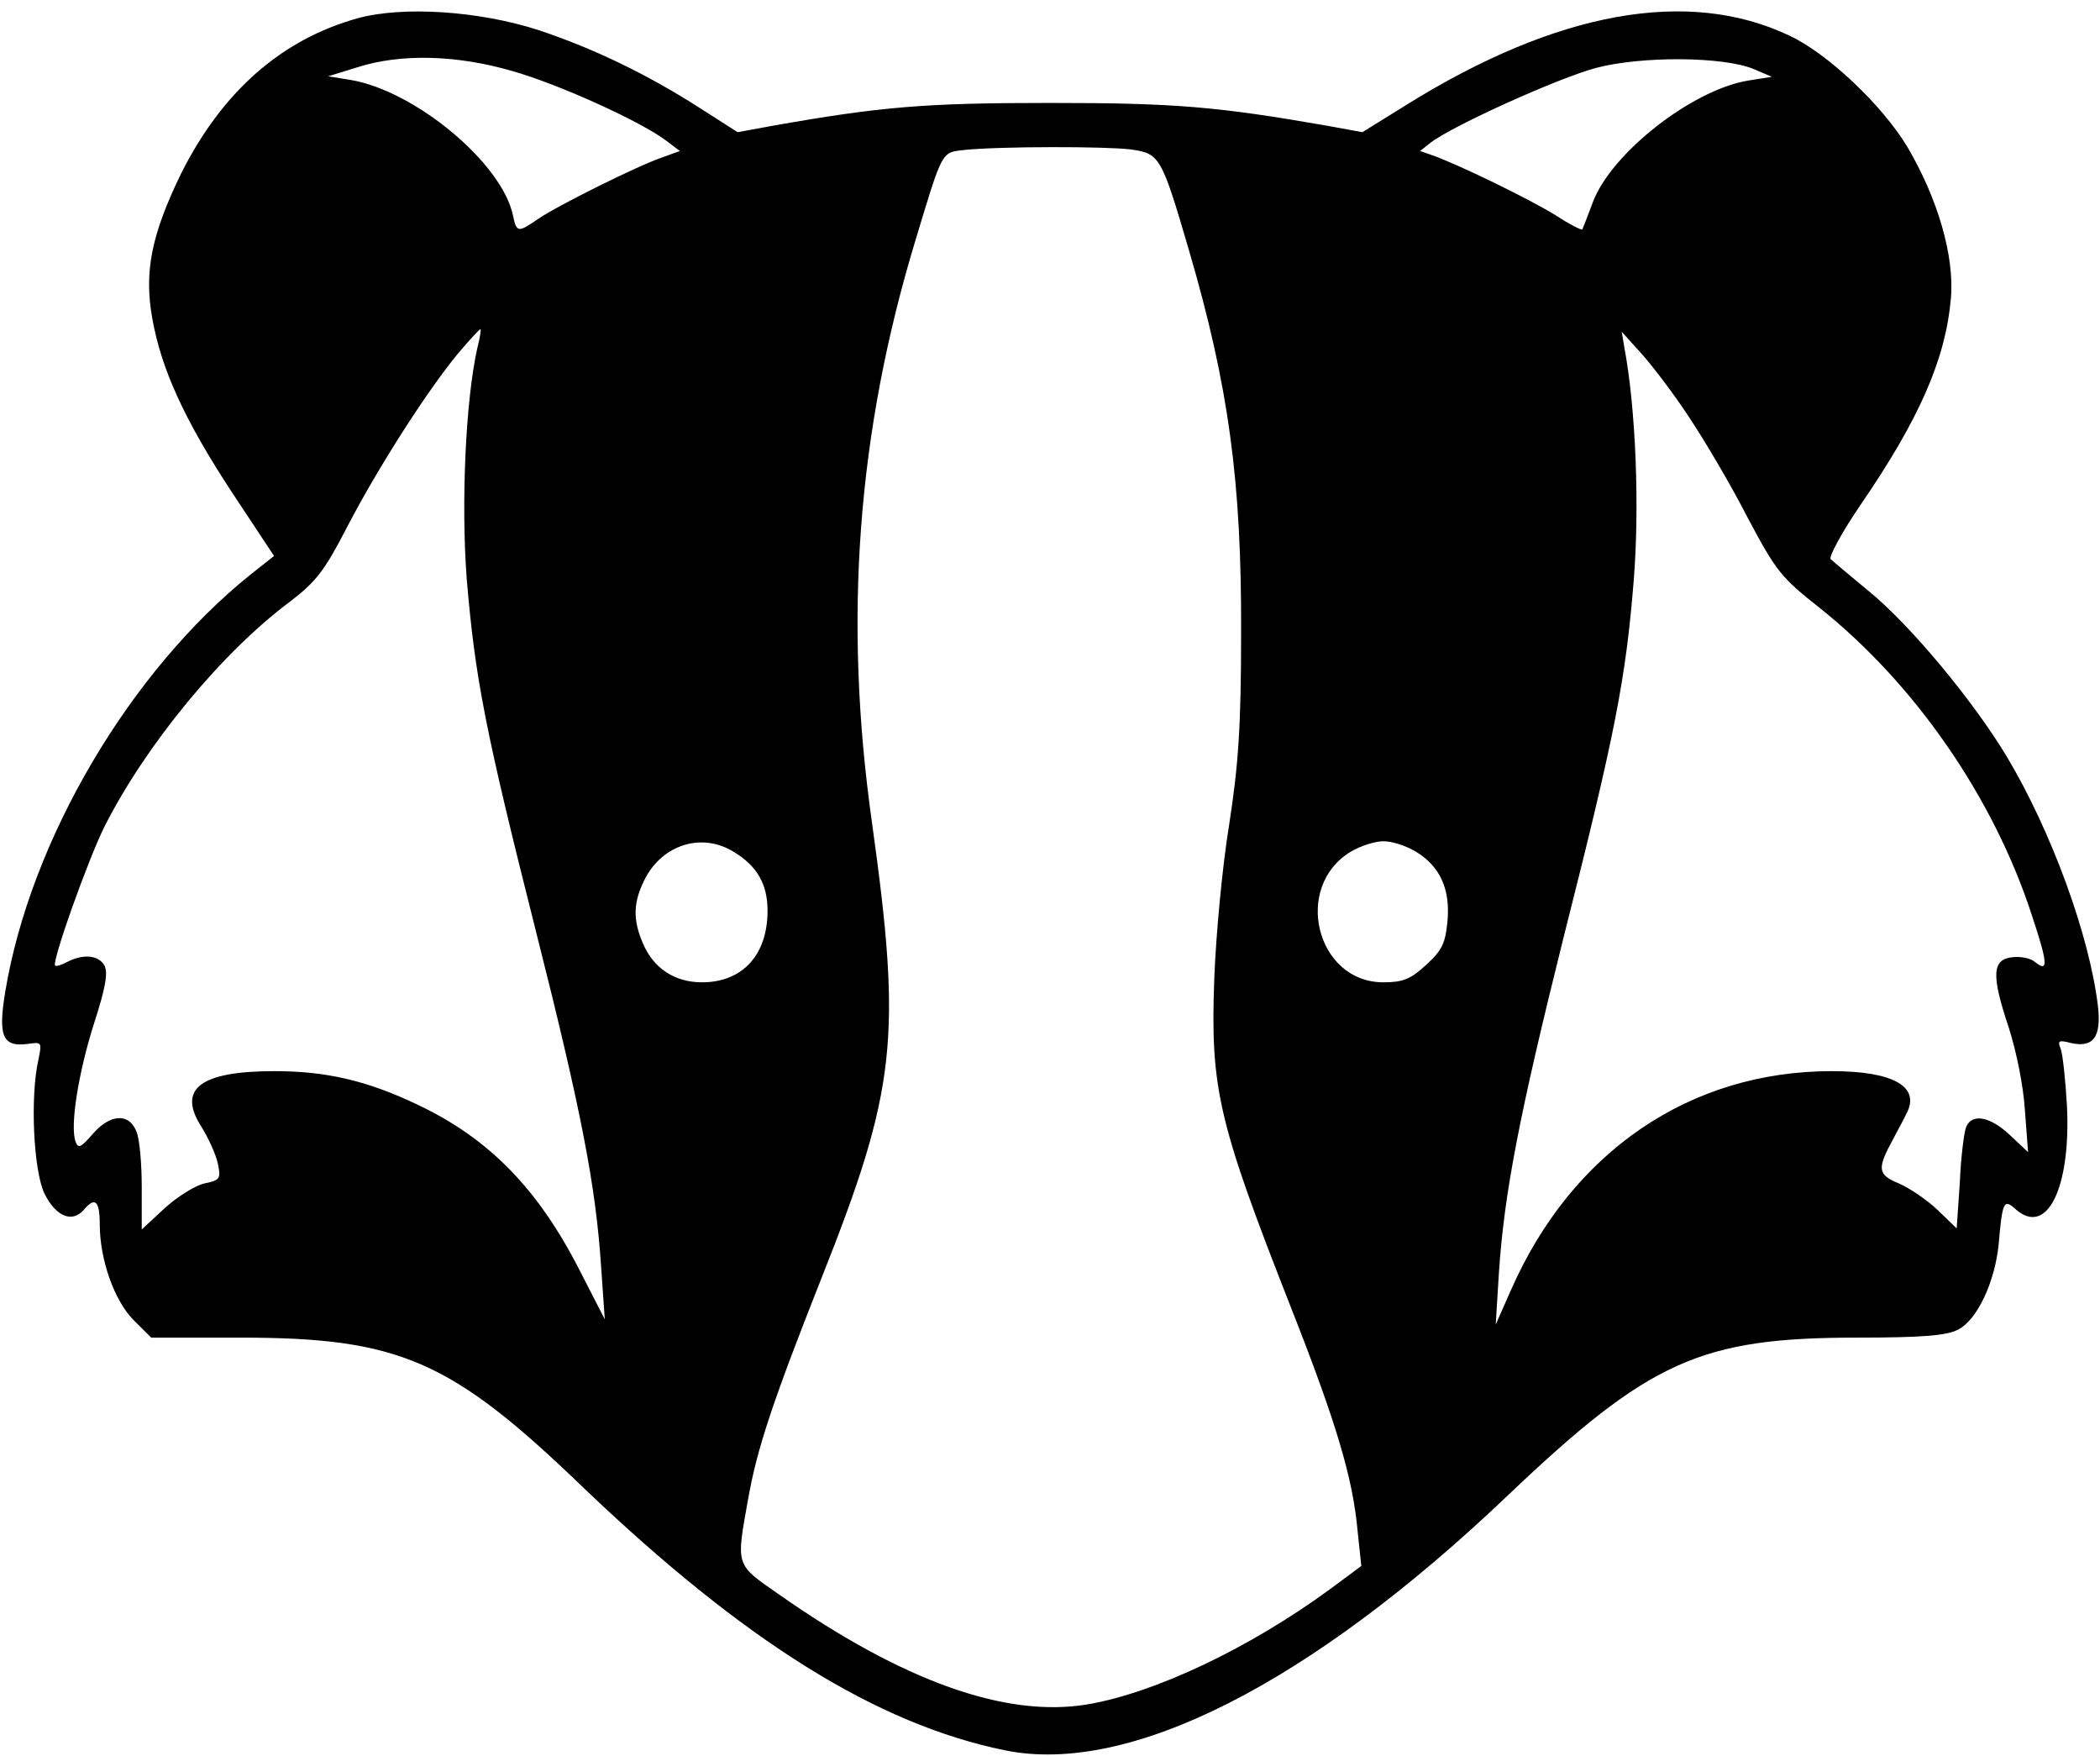 <?xml version="1.0" standalone="no"?>
<!DOCTYPE svg PUBLIC "-//W3C//DTD SVG 20010904//EN"
 "http://www.w3.org/TR/2001/REC-SVG-20010904/DTD/svg10.dtd">
<svg version="1.0" xmlns="http://www.w3.org/2000/svg" width="402pt" height="336pt" viewBox="0 0 400 336" preserveAspectRatio="none">
  <g transform="translate(0,336) scale(0.1,-0.1)" fill="#000000" stroke="none">
    <path d="M681 3325 c-146 -41 -258 -141 -336 -297 -56 -116 -71 -187 -55 -277
    17 -97 61 -194 151 -332 l81 -123 -44 -35 c-230 -185 -420 -508 -468 -799 -14
    -85 -5 -106 42 -100 28 4 28 4 21 -31 -16 -72 -9 -213 12 -256 22 -44 53 -56
    75 -30 21 25 30 17 30 -28 0 -68 28 -147 65 -184 l33 -33 169 0 c304 0 402
    -43 653 -286 307 -295 560 -454 805 -504 236 -48 580 127 957 488 270 258 367
    302 666 302 123 0 170 4 191 15 37 18 71 92 78 164 7 82 10 87 32 67 60 -54
    106 41 98 199 -3 50 -8 98 -12 108 -6 15 -4 17 19 11 43 -10 59 11 52 71 -16
    134 -88 333 -173 476 -63 106 -185 254 -265 319 -35 29 -67 56 -71 60 -4 4 21
    51 57 104 112 164 162 279 172 395 7 81 -25 191 -83 290 -48 80 -152 179 -225
    213 -193 92 -443 46 -728 -132 l-85 -53 -65 12 c-211 37 -291 44 -530 44 -239
    0 -322 -7 -530 -44 l-65 -12 -70 45 c-99 64 -201 114 -308 150 -113 37 -259
    47 -346 23z m295 -101 c88 -25 246 -97 294 -134 l25 -19 -33 -12 c-47 -16
    -201 -93 -237 -118 -39 -27 -41 -26 -48 7 -21 100 -186 238 -309 259 l-43 7
    55 17 c83 27 190 24 296 -7z m2364 4 l35 -15 -44 -7 c-107 -17 -262 -139 -297
    -233 -10 -27 -19 -50 -20 -52 -2 -2 -25 10 -51 27 -44 28 -188 99 -238 116
    l-20 7 20 16 c43 33 244 124 315 143 87 23 242 22 300 -2z m-1186 -154 c55 -8
    58 -12 111 -194 75 -258 100 -440 99 -730 0 -181 -5 -253 -23 -370 -13 -80
    -25 -211 -28 -291 -8 -213 7 -276 147 -634 85 -217 117 -324 126 -426 l7 -66
    -59 -44 c-152 -112 -333 -199 -463 -221 -155 -26 -351 44 -588 211 -83 58 -81
    53 -58 182 17 97 47 187 139 421 144 364 154 462 97 873 -55 390 -28 749 83
    1116 52 173 49 167 93 172 67 7 269 7 317 1z m-1245 -381 c-22 -99 -31 -295
    -20 -441 16 -190 35 -289 132 -675 87 -346 114 -488 124 -642 l7 -100 -46 90
    c-80 159 -174 256 -311 321 -96 46 -174 64 -272 64 -142 0 -186 -34 -139 -107
    13 -21 27 -52 31 -70 6 -29 4 -32 -26 -38 -17 -4 -51 -25 -75 -47 l-44 -41 0
    81 c0 44 -4 92 -10 106 -14 37 -51 34 -84 -5 -22 -25 -27 -28 -32 -14 -11 29
    5 131 35 226 22 68 27 97 20 111 -11 20 -40 23 -71 7 -11 -6 -21 -9 -23 -7 -7
    7 64 206 94 266 79 157 224 334 354 431 49 38 65 58 109 144 58 112 151 258
    210 330 22 26 41 47 43 47 2 0 -1 -17 -6 -37z m2308 -131 c30 -45 81 -132 112
    -193 54 -102 63 -114 139 -174 180 -145 329 -361 402 -586 31 -94 32 -111 6
    -90 -8 7 -27 11 -43 9 -39 -4 -40 -35 -7 -134 15 -47 28 -112 31 -159 l6 -80
    -35 33 c-37 35 -72 42 -83 15 -4 -10 -10 -58 -12 -106 l-6 -88 -36 35 c-20 19
    -53 42 -74 51 -41 17 -42 28 -11 85 7 14 19 35 25 48 28 52 -24 82 -142 82
    -270 0 -495 -154 -611 -419 l-29 -66 6 98 c10 153 39 304 124 646 98 389 118
    493 133 682 11 140 4 326 -18 444 l-5 30 36 -40 c20 -22 62 -77 92 -123z
    m-1820 -832 c45 -27 65 -62 65 -113 0 -85 -48 -137 -125 -137 -52 0 -93 27
    -113 76 -19 45 -18 78 5 123 34 65 108 88 168 51z m1300 0 c46 -28 66 -72 60
    -134 -4 -41 -10 -55 -41 -83 -29 -27 -44 -33 -81 -33 -128 0 -173 183 -62 250
    18 11 46 20 62 20 17 0 44 -9 62 -20z"/>
  </g>
</svg>
